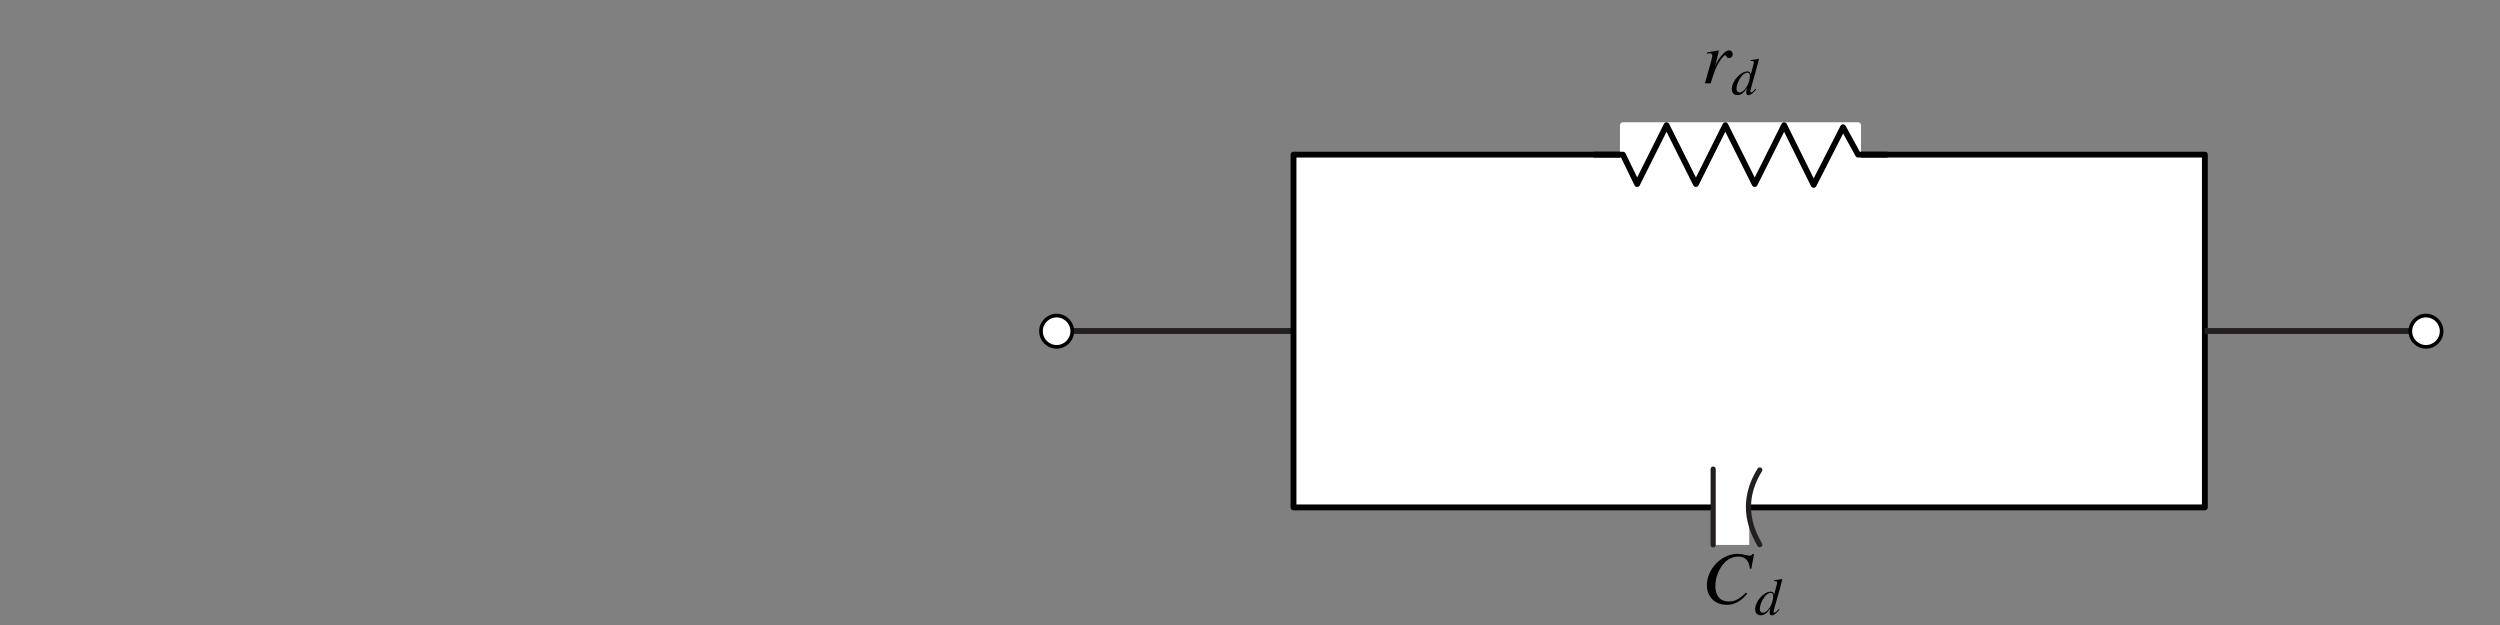 <?xml version="1.0" encoding="UTF-8" standalone="no"?>
<!-- Created with Inkscape (http://www.inkscape.org/) -->

<svg
   xmlns:ns0="http://www.iki.fi/pav/software/textext/"
   xmlns:dc="http://purl.org/dc/elements/1.1/"
   xmlns:cc="http://creativecommons.org/ns#"
   xmlns:rdf="http://www.w3.org/1999/02/22-rdf-syntax-ns#"
   xmlns:svg="http://www.w3.org/2000/svg"
   xmlns="http://www.w3.org/2000/svg"
   xmlns:sodipodi="http://sodipodi.sourceforge.net/DTD/sodipodi-0.dtd"
   xmlns:inkscape="http://www.inkscape.org/namespaces/inkscape"
   id="svg2"
   version="1.1"
   inkscape:version="0.48.4 r9939"
   width="425.197"
   height="106.299"
   xml:space="preserve"
   sodipodi:docname="fig1.19.svg"><rect width="100%" height="100%" fill="#808080" stroke="none"/><sodipodi:namedview
     pagecolor="#ffffff"
     bordercolor="#666666"
     borderopacity="1"
     objecttolerance="10"
     gridtolerance="10"
     guidetolerance="10"
     inkscape:pageopacity="0"
     inkscape:pageshadow="2"
     inkscape:window-width="1366"
     inkscape:window-height="744"
     id="namedview4"
     showgrid="false"
     units="cm"
     inkscape:document-units="cm"
     inkscape:zoom="1.9967223"
     inkscape:cx="212.59842"
     inkscape:cy="53.149605"
     inkscape:window-x="0"
     inkscape:window-y="24"
     inkscape:window-maximized="1"
     inkscape:current-layer="g10"
     inkscape:object-nodes="true"><inkscape:grid
       snapvisiblegridlinesonly="true"
       enabled="true"
       visible="true"
       empspacing="5"
       id="grid3813"
       type="xygrid" /></sodipodi:namedview><defs
     id="defs6" /><g
     transform="matrix(1.25,0,0,-1.25,0,106.299)"
     inkscape:label="ink_ext_XXXXXX"
     inkscape:groupmode="layer"
     id="g10"><path
       inkscape:connector-curvature="0"
       id="path3865"
       style="fill:none;stroke:#231f20;stroke-width:0.8;stroke-linecap:butt;stroke-linejoin:miter;stroke-miterlimit:3.932;stroke-opacity:1;stroke-dasharray:none"
       d="M 213.434,40.001 144,40" /><rect
       transform="scale(1,-1)"
       y="-64"
       x="176"
       height="48"
       width="124"
       id="rect3342"
       style="fill:#ffffff;fill-opacity:1;stroke:#000000;stroke-width:0.794;stroke-linecap:round;stroke-linejoin:round;stroke-miterlimit:3.864;stroke-opacity:1;stroke-dasharray:none;stroke-dashoffset:0" /><path
       d="M 330.045,40.001 300,40"
       style="fill:none;stroke:#231f20;stroke-width:0.8;stroke-linecap:butt;stroke-linejoin:miter;stroke-miterlimit:3.932;stroke-opacity:1;stroke-dasharray:none"
       id="path3344"
       inkscape:connector-curvature="0" /><path
       sodipodi:type="arc"
       style="fill:#ffffff;stroke:#000000;stroke-width:0.507;stroke-linecap:round;stroke-linejoin:round;stroke-miterlimit:4;stroke-opacity:1;stroke-dasharray:none;stroke-dashoffset:0"
       id="path3346"
       sodipodi:cx="95"
       sodipodi:cy="61.29921"
       sodipodi:rx="2.1592305"
       sodipodi:ry="2.1592305"
       d="m 97.159,61.299 c 0,1.193 -0.967,2.159 -2.159,2.159 -1.193,0 -2.159,-0.967 -2.159,-2.159 0,-1.193 0.967,-2.159 2.159,-2.159 1.193,0 2.159,0.967 2.159,2.159 z"
       transform="matrix(-0.986,0,0,-0.986,237.438,100.414)" /><path
       transform="matrix(-0.986,0,0,-0.986,423.756,100.414)"
       d="m 97.159,61.299 c 0,1.193 -0.967,2.159 -2.159,2.159 -1.193,0 -2.159,-0.967 -2.159,-2.159 0,-1.193 0.967,-2.159 2.159,-2.159 1.193,0 2.159,0.967 2.159,2.159 z"
       sodipodi:ry="2.1592305"
       sodipodi:rx="2.1592305"
       sodipodi:cy="61.29921"
       sodipodi:cx="95"
       id="path3348"
       style="fill:#ffffff;stroke:#000000;stroke-width:0.507;stroke-linecap:round;stroke-linejoin:round;stroke-miterlimit:4;stroke-opacity:1;stroke-dasharray:none;stroke-dashoffset:0"
       sodipodi:type="arc" /><rect
       transform="scale(1,-1)"
       y="-68"
       x="220.816"
       height="8"
       width="32"
       id="rect3357"
       style="fill:#ffffff;fill-opacity:1;stroke:#ffffff;stroke-width:0.8;stroke-linecap:round;stroke-linejoin:round;stroke-miterlimit:3.864;stroke-opacity:1;stroke-dasharray:none;stroke-dashoffset:0" /><path
       sodipodi:nodetypes="cccccccccccc"
       inkscape:connector-curvature="0"
       id="path5037"
       d="m 216.816,64 4,0 1.936,-4 4,8 4,-8 4,8 4,-8 4,8 4.02,-8.114 4,7.839 2.044,-3.725 4,0"
       style="fill:none;stroke:#000000;stroke-width:0.794;stroke-linecap:butt;stroke-linejoin:round;stroke-miterlimit:4;stroke-opacity:1;stroke-dasharray:none" /><path
       inkscape:connector-curvature="0"
       id="path3867"
       style="fill:#ffffff;fill-opacity:1;fill-rule:nonzero;stroke:none"
       d="m 238.009,21.214 4.2e-4,-10.316 -4.787,0 -4e-4,10.316 4.787,0" /><path
       inkscape:connector-curvature="0"
       id="path3869"
       style="fill:none;stroke:#231f20;stroke-width:0.7;stroke-linecap:round;stroke-linejoin:round;stroke-miterlimit:3.864;stroke-opacity:1;stroke-dasharray:none"
       d="m 233.098,21.214 0.001,-10.316" /><path
       inkscape:connector-curvature="0"
       id="path3871"
       style="fill:none;stroke:#231f20;stroke-width:0.7;stroke-linecap:round;stroke-linejoin:round;stroke-miterlimit:3.864;stroke-opacity:1;stroke-dasharray:none"
       d="m 239.437,21.094 c -2.062,-3.328 -2.034,-6.718 0.001,-10.166"
       sodipodi:nodetypes="cc" /><g
       id="content"
       transform="matrix(1.035,0,0,1.021,0.262,-648.269)"
       xml:space="preserve"
       stroke-miterlimit="10.433"
       font-style="normal"
       font-variant="normal"
       font-weight="normal"
       font-stretch="normal"
       font-size-adjust="none"
       letter-spacing="normal"
       word-spacing="normal"
       ns0:text="$r_d$"
       ns0:preamble="/home/sriranga/Desktop/UBM-2014/package.tex"
       style="font-style:normal;font-variant:normal;font-weight:normal;font-stretch:normal;letter-spacing:normal;word-spacing:normal;text-anchor:start;fill:none;stroke:#000000;stroke-width:1.167;stroke-linecap:butt;stroke-linejoin:miter;stroke-miterlimit:10.433;stroke-opacity:1;stroke-dasharray:none;stroke-dashoffset:0"><path
         d="m 224.64,707.12 0.04,0.16 0.05,0.15 0.04,0.14 0.04,0.13 0.05,0.13 0.03,0.12 0.04,0.12 0.04,0.11 0.03,0.11 0.04,0.1 0.03,0.09 0.03,0.1 0.04,0.09 0.03,0.08 0.03,0.08 0.03,0.08 0.03,0.08 0.03,0.07 0.06,0.14 0.07,0.14 0.06,0.13 0.07,0.13 0.07,0.13 0.08,0.13 0.04,0.07 0.04,0.07 c 0.33,0.55 0.61,0.86 0.78,0.86 0.06,0 0.1,-0.04 0.15,-0.14 0.08,-0.17 0.16,-0.22 0.36,-0.22 0.29,0 0.46,0.18 0.46,0.49 0,0.31 -0.19,0.52 -0.47,0.52 -0.22,0 -0.49,-0.15 -0.75,-0.42 -0.41,-0.42 -0.81,-1 -0.97,-1.4 l -0.14,-0.36 0.53,2.16 -0.03,0.02 c -0.73,-0.13 -0.82,-0.15 -1.54,-0.27 v -0.17 c 0.24,0.05 0.27,0.05 0.34,0.05 0.21,0 0.35,-0.1 0.35,-0.28 0,-0.14 0,-0.14 -0.16,-0.81 l -0.81,-2.91 z"
         id="path4465"
         inkscape:connector-curvature="0"
         style="fill:#000000;stroke-width:0" /><path
         d="m 230.53,706.4 -0.01,-0.02 -0.02,-0.02 -0.02,-0.02 -0.01,-0.01 -0.02,-0.02 -0.02,-0.02 -0.01,-0.02 -0.01,-0.01 -0.02,-0.02 -0.01,-0.01 -0.02,-0.02 -0.01,-0.01 -0.01,-0.02 -0.01,-0.01 -0.03,-0.03 -0.02,-0.02 -0.02,-0.02 -0.02,-0.02 -0.02,-0.02 -0.02,-0.02 -0.02,-0.02 -0.01,-0.01 -0.02,-0.02 -0.01,-0.01 -0.02,-0.01 -0.01,-0.01 -0.02,-0.01 -0.01,-0.01 -0.01,0 -0.01,-0.01 -0.01,0 -0.01,-0.01 -0.01,0 -0.02,-0.01 -0.01,0 -0.01,0 -0.01,0 -0.02,0 c -0.07,0 -0.12,0.06 -0.12,0.14 0,0.1 0.22,0.94 0.45,1.71 0.19,0.64 0.33,1.2 0.69,2.59 l -0.04,0.03 c -0.37,-0.08 -0.62,-0.12 -1.06,-0.16 v -0.12 c 0.38,-0.01 0.43,-0.03 0.43,-0.18 0,-0.09 -0.01,-0.13 -0.1,-0.49 l -0.31,-1.14 c -0.06,0.3 -0.18,0.41 -0.45,0.41 l 0.02,-0.16 c 0.21,-0.02 0.32,-0.15 0.32,-0.4 0,-1.06 -0.73,-2.25 -1.37,-2.25 -0.23,0 -0.4,0.19 -0.4,0.46 0,0.57 0.35,1.38 0.81,1.87 0.19,0.2 0.45,0.33 0.64,0.32 h 0 l -0.02,0.16 c -0.91,0 -2.04,-1.31 -2.04,-2.35 0,-0.5 0.28,-0.8 0.73,-0.8 0.48,0 0.78,0.23 1.26,0.92 -0.08,-0.35 -0.09,-0.46 -0.09,-0.62 0,-0.18 0.12,-0.31 0.29,-0.31 0.29,0 0.65,0.29 1.02,0.79 z"
         id="path4467"
         inkscape:connector-curvature="0"
         style="fill:#000000;stroke-width:0" /></g><g
       style="font-style:normal;font-variant:normal;font-weight:normal;font-stretch:normal;letter-spacing:normal;word-spacing:normal;text-anchor:start;fill:none;stroke:#000000;stroke-width:1.167;stroke-linecap:butt;stroke-linejoin:miter;stroke-miterlimit:10.433;stroke-opacity:1;stroke-dasharray:none;stroke-dashoffset:0"
       ns0:preamble="/home/sriranga/Desktop/UBM-2014/package.tex"
       ns0:text="$C_{d}$"
       word-spacing="normal"
       letter-spacing="normal"
       font-size-adjust="none"
       font-stretch="normal"
       font-weight="normal"
       font-variant="normal"
       font-style="normal"
       stroke-miterlimit="10.433"
       xml:space="preserve"
       transform="matrix(1.035,0,0,1.021,0.571,-719.05)"
       id="g4545"><path
         id="path4547"
         d="m 229.67,711.74 0.37,1.98 h -0.21 c -0.08,-0.16 -0.18,-0.22 -0.38,-0.22 -0.08,0 -0.2,0.02 -0.41,0.07 -0.44,0.11 -0.84,0.17 -1.16,0.17 -2.12,0 -4.04,-2 -4.04,-4.2 0,-1.52 1.07,-2.59 2.6,-2.59 1.02,0 1.82,0.43 2.71,1.48 l -0.17,0.14 c -0.89,-0.88 -1.47,-1.18 -2.28,-1.18 -1.11,0 -1.75,0.76 -1.75,2.04 0,1.18 0.48,2.38 1.26,3.19 0.47,0.48 1.1,0.76 1.76,0.76 0.91,0 1.42,-0.53 1.52,-1.61 z"
         inkscape:connector-curvature="0"
         style="fill:#000000;stroke-width:0" /><path
         id="path4549"
         d="m 233.3,706.4 -0.02,-0.02 -0.01,-0.02 -0.02,-0.02 -0.02,-0.01 -0.01,-0.02 -0.02,-0.02 -0.01,-0.02 -0.02,-0.01 -0.01,-0.02 -0.01,-0.01 -0.02,-0.02 -0.01,-0.01 -0.01,-0.02 -0.02,-0.01 -0.02,-0.03 -0.02,-0.02 -0.02,-0.02 -0.02,-0.02 -0.02,-0.02 -0.02,-0.02 -0.02,-0.02 -0.02,-0.01 -0.01,-0.02 -0.02,-0.01 -0.01,-0.01 -0.01,-0.01 -0.02,-0.01 -0.01,-0.01 -0.01,0 -0.01,-0.01 -0.01,0 -0.01,-0.01 -0.02,0 -0.01,-0.01 -0.01,0 -0.01,0 -0.01,0 -0.02,0 c -0.07,0 -0.13,0.06 -0.13,0.14 0,0.1 0.23,0.94 0.46,1.71 0.19,0.64 0.33,1.2 0.69,2.59 l -0.04,0.03 c -0.37,-0.08 -0.62,-0.12 -1.06,-0.16 v -0.12 c 0.38,-0.01 0.43,-0.03 0.43,-0.18 0,-0.09 -0.01,-0.13 -0.11,-0.49 l -0.3,-1.14 c -0.06,0.3 -0.18,0.41 -0.46,0.41 l 0.03,-0.16 c 0.21,-0.02 0.32,-0.15 0.32,-0.4 0,-1.06 -0.73,-2.25 -1.37,-2.25 -0.23,0 -0.4,0.19 -0.4,0.46 0,0.57 0.35,1.38 0.81,1.87 0.19,0.2 0.45,0.33 0.64,0.32 h 0 l -0.03,0.16 c -0.9,0 -2.03,-1.31 -2.03,-2.35 0,-0.5 0.28,-0.8 0.73,-0.8 0.48,0 0.78,0.23 1.26,0.92 -0.08,-0.35 -0.09,-0.46 -0.09,-0.62 0,-0.18 0.11,-0.31 0.29,-0.31 0.29,0 0.65,0.29 1.01,0.79 z"
         inkscape:connector-curvature="0"
         style="fill:#000000;stroke-width:0" /></g></g></svg>